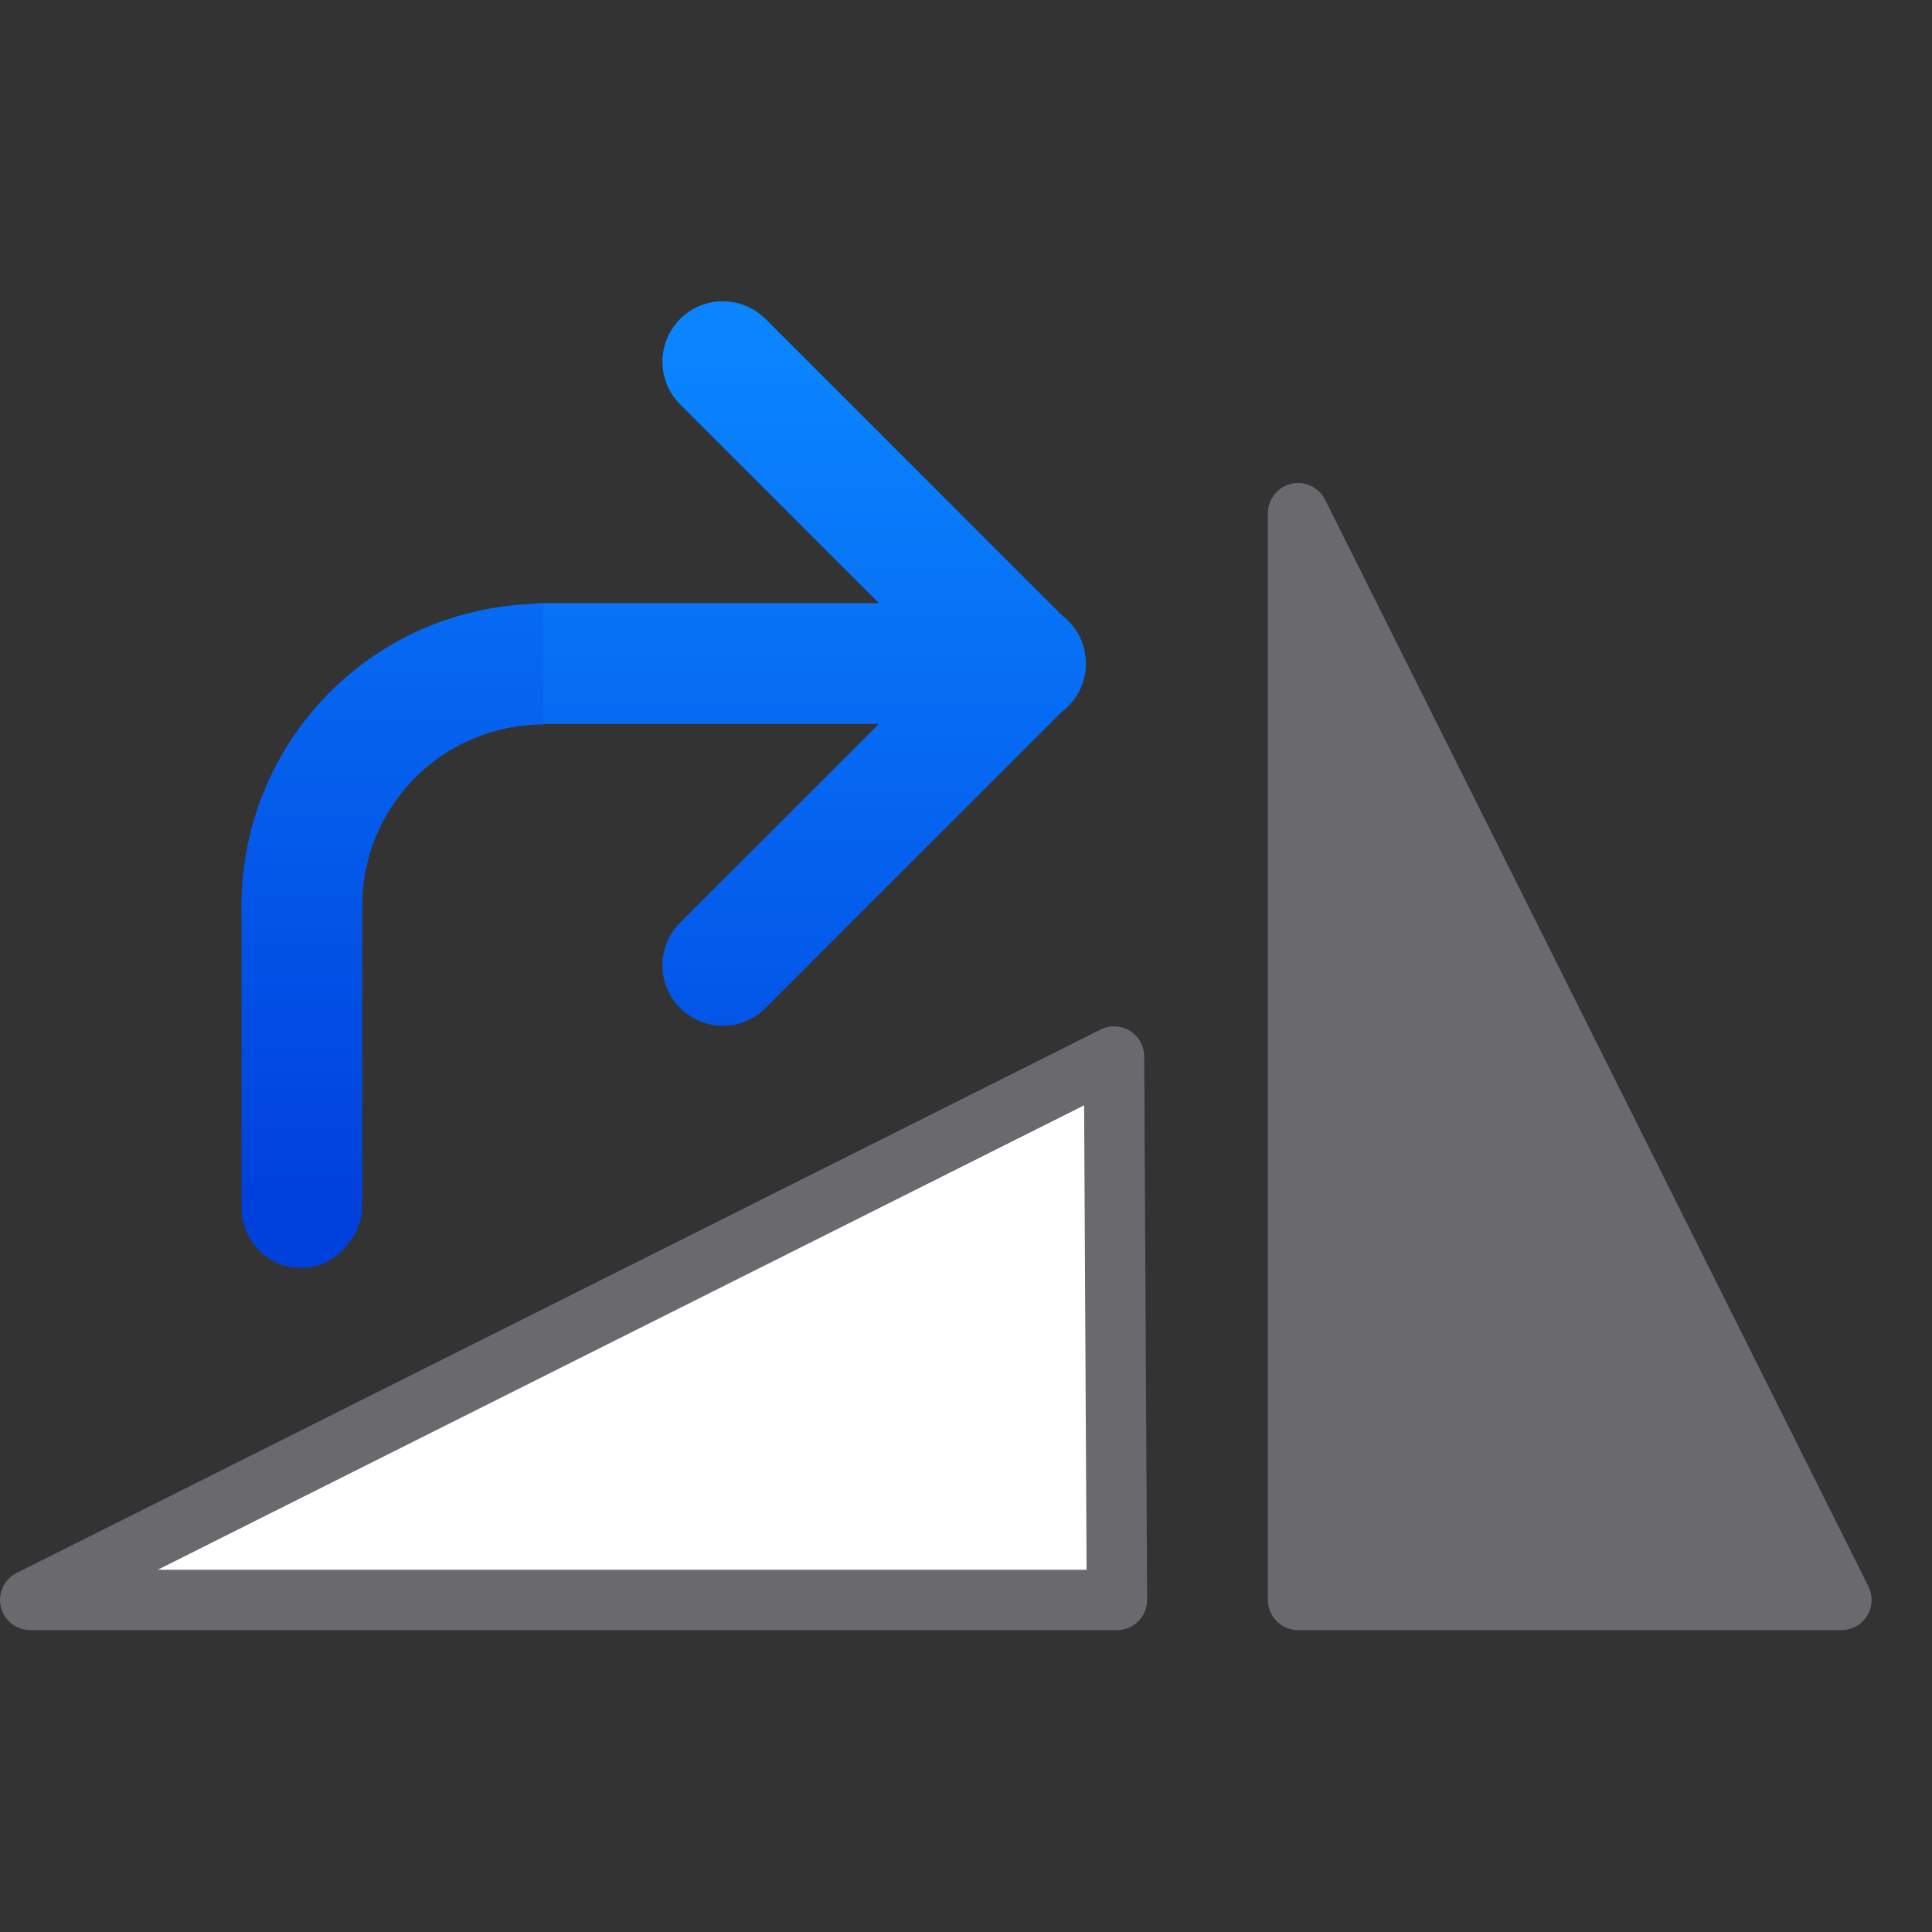<?xml version="1.0" encoding="UTF-8" standalone="no"?>
<svg
   xmlns:dc="http://purl.org/dc/elements/1.1/"
   xmlns:cc="http://creativecommons.org/ns#"
   xmlns:rdf="http://www.w3.org/1999/02/22-rdf-syntax-ns#"
   xmlns:svg="http://www.w3.org/2000/svg"
   xmlns="http://www.w3.org/2000/svg"
   xmlns:xlink="http://www.w3.org/1999/xlink"
   xmlns:sodipodi="http://sodipodi.sourceforge.net/DTD/sodipodi-0.dtd"
   xmlns:inkscape="http://www.inkscape.org/namespaces/inkscape"
   viewBox="0 0 32 32"
   version="1.1"
   id="svg16"
   sodipodi:docname="rotateright.svg"
   inkscape:version="0.92.3 (unknown)"
   inkscape:export-filename="/home/rizmut/Dokumen/Rizmut/Github/libreoffice-style-sukapura/images_sukapura/cmd/32/rotateright.png"
   inkscape:export-xdpi="96"
   inkscape:export-ydpi="96">
  <rect x="0" y="0" width="32" height="32" fill="#333333" stroke="none"/>
  <defs
     id="defs20">
    <linearGradient
       gradientTransform="translate(-11,-1)"
       id="a"
       gradientUnits="userSpaceOnUse"
       x1="14"
       x2="13.797"
       y1="22"
       y2="2.136">
      <stop
         offset="0"
         stop-color="#0040dd"
         id="stop1492" />
      <stop
         offset="1"
         stop-color="#0a84ff"
         id="stop1494" />
    </linearGradient>
    <linearGradient
       inkscape:collect="always"
       xlink:href="#a"
       id="linearGradient857"
       x1="23.028"
       y1="12.99"
       x2="23.028"
       y2="28.99"
       gradientUnits="userSpaceOnUse" />
    <linearGradient
       inkscape:collect="always"
       xlink:href="#a"
       id="linearGradient859"
       x1="23.028"
       y1="12.99"
       x2="23.028"
       y2="28.99"
       gradientUnits="userSpaceOnUse" />
    <linearGradient
       inkscape:collect="always"
       xlink:href="#a"
       id="linearGradient867"
       x1="26"
       y1="21"
       x2="26"
       y2="5"
       gradientUnits="userSpaceOnUse" />
    <linearGradient
       inkscape:collect="always"
       xlink:href="#a"
       id="linearGradient869"
       x1="26"
       y1="21"
       x2="26"
       y2="5"
       gradientUnits="userSpaceOnUse" />
  </defs>
  <sodipodi:namedview
     pagecolor="#ffffff"
     bordercolor="#666666"
     borderopacity="1"
     objecttolerance="10"
     gridtolerance="10"
     guidetolerance="10"
     inkscape:pageopacity="0"
     inkscape:pageshadow="2"
     inkscape:window-width="1366"
     inkscape:window-height="706"
     id="namedview18"
     showgrid="true"
     inkscape:zoom="7.375"
     inkscape:cx="10.716153"
     inkscape:cy="12.719443"
     inkscape:window-x="0"
     inkscape:window-y="0"
     inkscape:window-maximized="1"
     inkscape:current-layer="svg16">
    <inkscape:grid
       type="xygrid"
       id="grid829"
       spacingx="0.5"
       spacingy="0.5"
       empspacing="2" />
  </sodipodi:namedview>
  <g
     id="g897"
     transform="matrix(-1,0,0,1,32,0)">
    <path
       sodipodi:nodetypes="cccc"
       inkscape:connector-curvature="0"
       id="path2"
       style="fill:#ffffff;fill-rule:evenodd;stroke:#69696e;stroke-width:1;stroke-linecap:round;stroke-linejoin:round;stroke-miterlimit:4;stroke-dasharray:none;stroke-opacity:1"
       d="M 13.548,17.5 13.5,26.5 h 18 z" />
    <g
       id="g10"
       transform="rotate(180,22.014,16.995)">
      <path
         style="fill:none;stroke:url(#linearGradient859);stroke-width:2;stroke-linecap:round"
         id="path6"
         d="m 21.014,23 h 8"
         inkscape:connector-curvature="0" />
      <path
         style="fill:none;stroke:url(#linearGradient857);stroke-width:2;stroke-linecap:round;stroke-linejoin:round"
         id="path8"
         d="m 24,18 5,5 -5,5"
         inkscape:connector-curvature="0" />
    </g>
    <rect
       style="fill:url(#linearGradient869);fill-opacity:1;stroke:none"
       id="rect12"
       y="14"
       x="26"
       width="2"
       ry="1"
       rx="0.983"
       height="7" />
    <path
       style="fill:url(#linearGradient867);fill-opacity:1;stroke:none"
       id="path14"
       d="m 23,10 v 2 a 3,3 0 0 1 3,3 h 2 a 5,5 0 0 0 -5,-5 z"
       inkscape:connector-curvature="0" />
    <path
       d="m 1.5,26.5 h 9 V 8.5 Z"
       style="fill:#69696e;fill-opacity:1;fill-rule:evenodd;stroke:#69696e;stroke-width:1;stroke-linecap:round;stroke-linejoin:round;stroke-miterlimit:4;stroke-dasharray:none;stroke-opacity:1"
       id="path835"
       inkscape:connector-curvature="0"
       sodipodi:nodetypes="cccc" />
  </g>
</svg>

